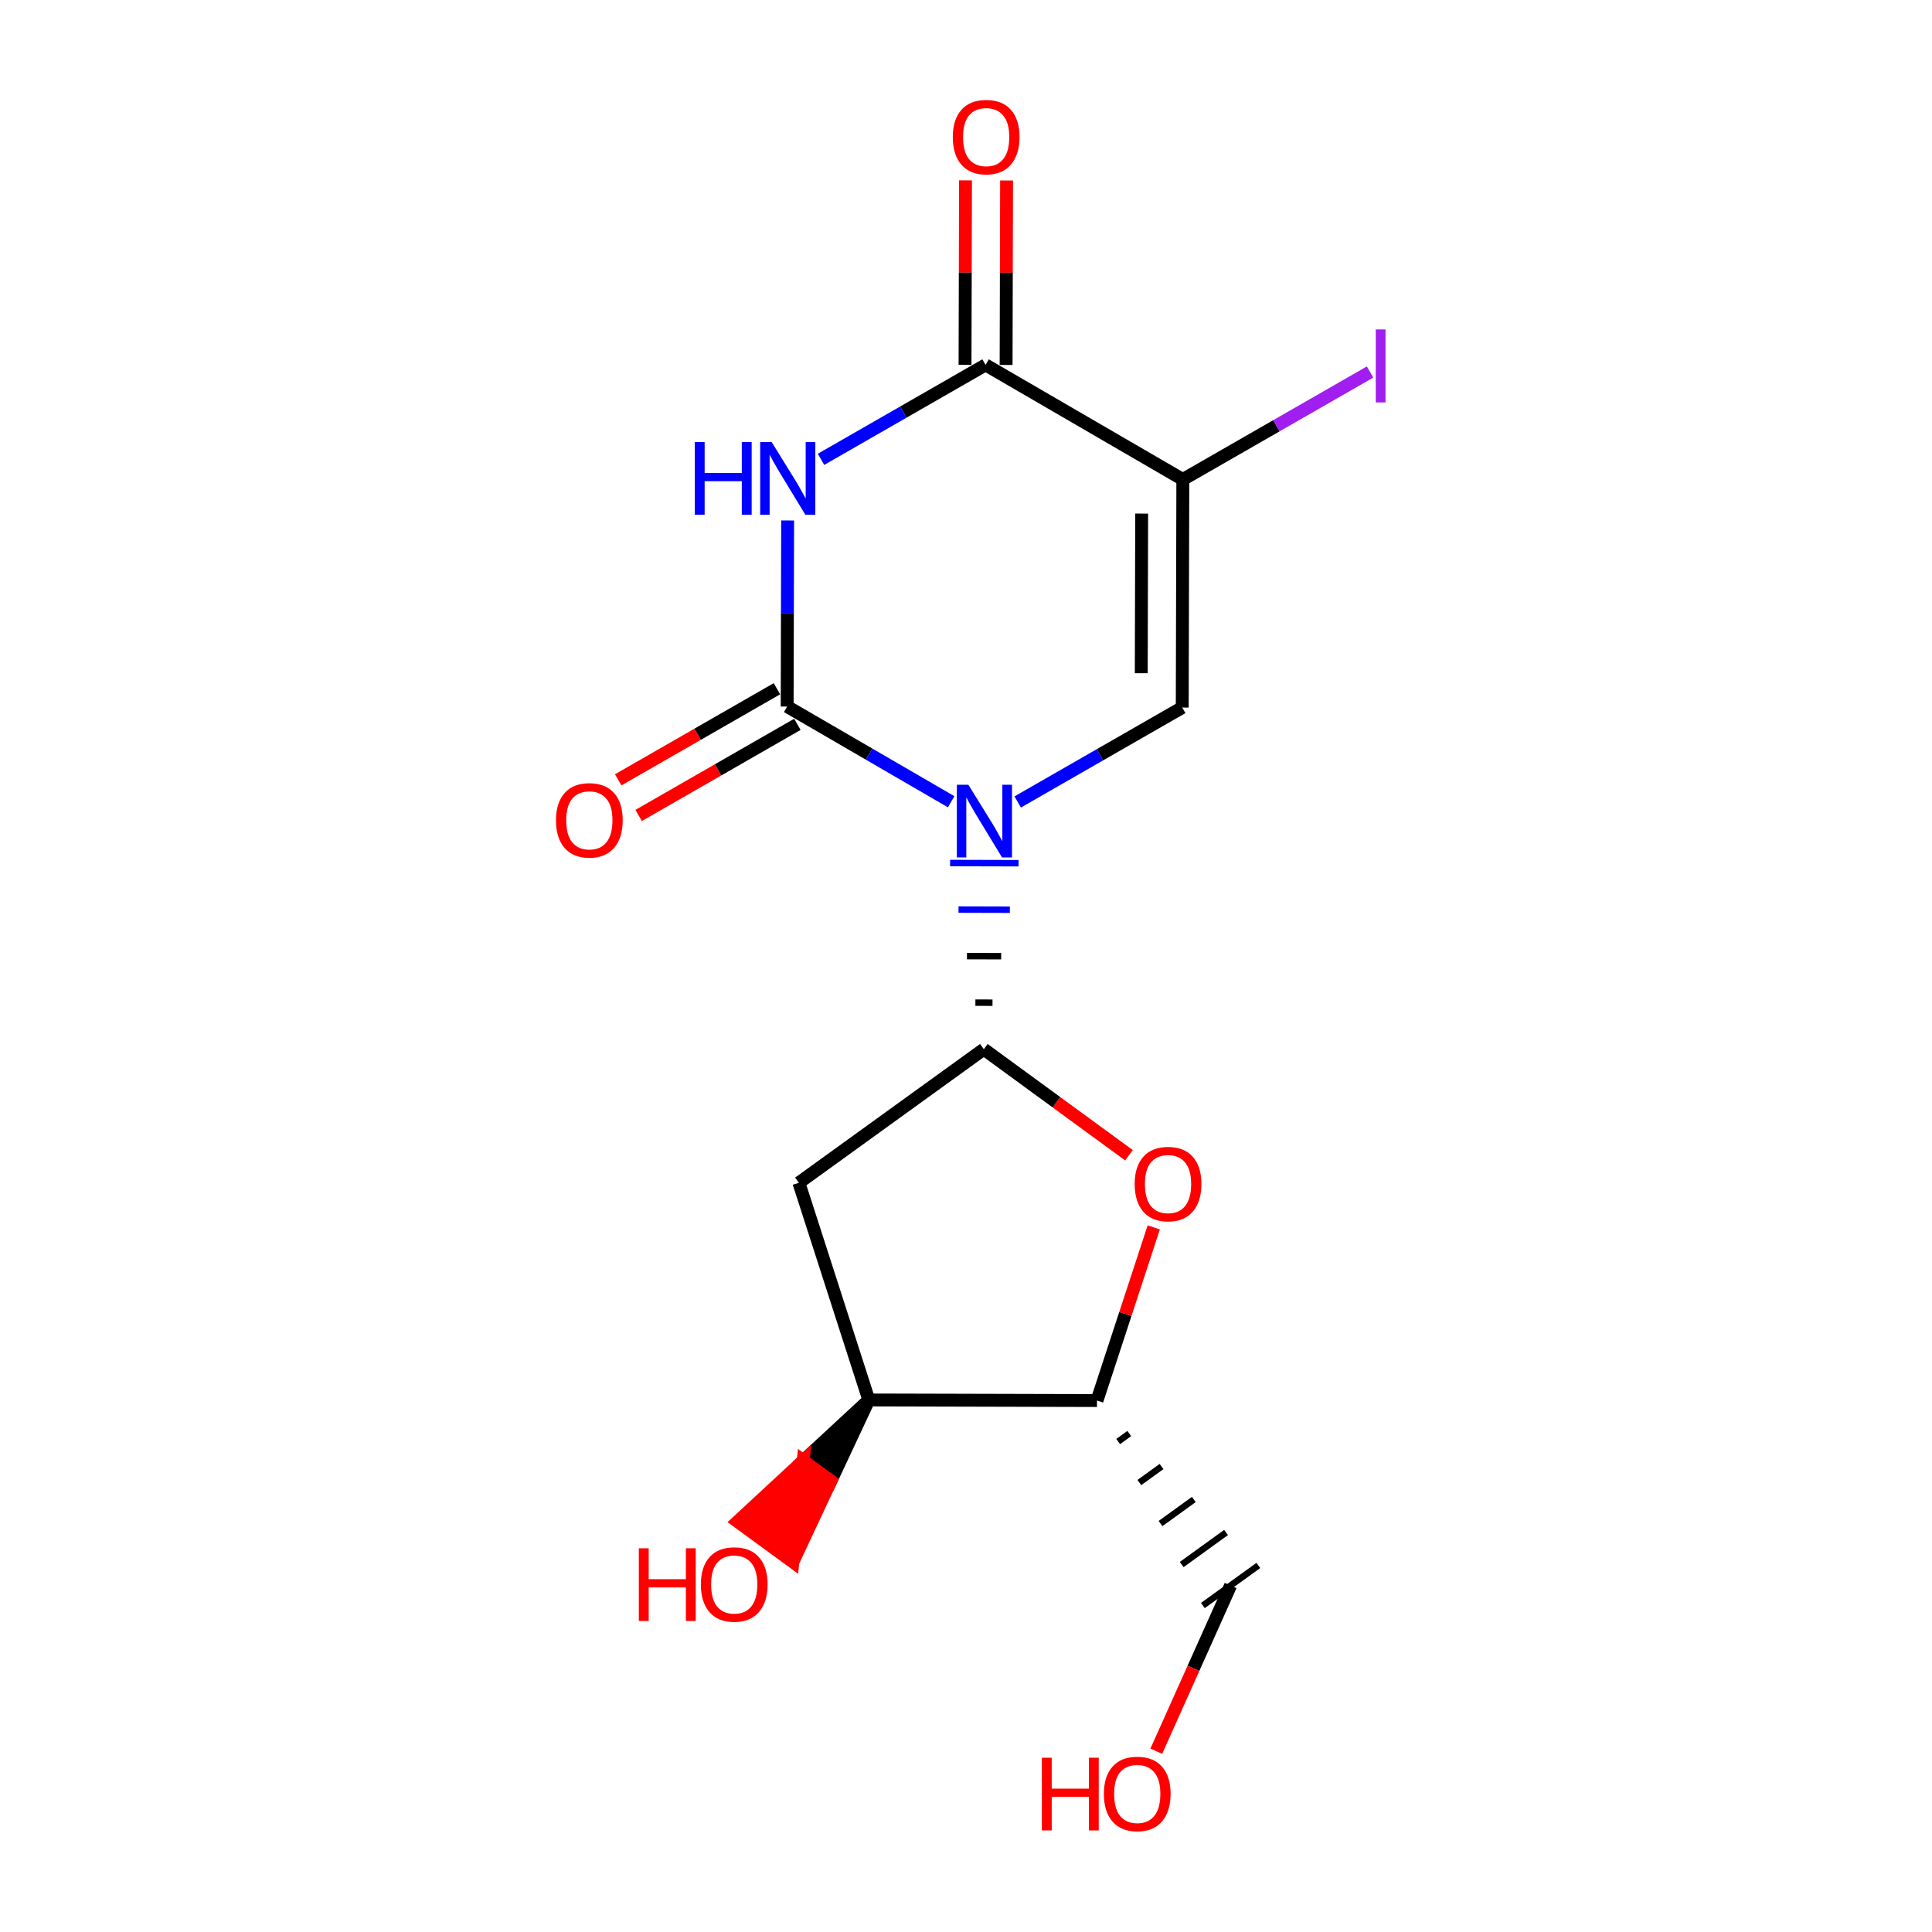 <?xml version='1.0' encoding='iso-8859-1'?>
<svg version='1.1' baseProfile='full'
              xmlns='http://www.w3.org/2000/svg'
                      xmlns:rdkit='http://www.rdkit.org/xml'
                      xmlns:xlink='http://www.w3.org/1999/xlink'
                  xml:space='preserve'
width='300px' height='300px' viewBox='0 0 300 300'>
<!-- END OF HEADER -->
<rect style='opacity:1.0;fill:#FFFFFF;stroke:none' width='300' height='300' x='0' y='0'> </rect>
<path class='bond-0 atom-0 atom-1' d='M 149.924,28.006 L 149.887,42.329' style='fill:none;fill-rule:evenodd;stroke:#FF0000;stroke-width:2.0px;stroke-linecap:butt;stroke-linejoin:miter;stroke-opacity:1' />
<path class='bond-0 atom-0 atom-1' d='M 149.887,42.329 L 149.849,56.652' style='fill:none;fill-rule:evenodd;stroke:#000000;stroke-width:2.0px;stroke-linecap:butt;stroke-linejoin:miter;stroke-opacity:1' />
<path class='bond-0 atom-0 atom-1' d='M 156.301,28.023 L 156.264,42.346' style='fill:none;fill-rule:evenodd;stroke:#FF0000;stroke-width:2.0px;stroke-linecap:butt;stroke-linejoin:miter;stroke-opacity:1' />
<path class='bond-0 atom-0 atom-1' d='M 156.264,42.346 L 156.227,56.669' style='fill:none;fill-rule:evenodd;stroke:#000000;stroke-width:2.0px;stroke-linecap:butt;stroke-linejoin:miter;stroke-opacity:1' />
<path class='bond-1 atom-1 atom-2' d='M 153.038,56.66 L 140.263,63.993' style='fill:none;fill-rule:evenodd;stroke:#000000;stroke-width:2.0px;stroke-linecap:butt;stroke-linejoin:miter;stroke-opacity:1' />
<path class='bond-1 atom-1 atom-2' d='M 140.263,63.993 L 127.488,71.325' style='fill:none;fill-rule:evenodd;stroke:#0000FF;stroke-width:2.0px;stroke-linecap:butt;stroke-linejoin:miter;stroke-opacity:1' />
<path class='bond-16 atom-15 atom-1' d='M 183.669,74.453 L 153.038,56.66' style='fill:none;fill-rule:evenodd;stroke:#000000;stroke-width:2.0px;stroke-linecap:butt;stroke-linejoin:miter;stroke-opacity:1' />
<path class='bond-2 atom-2 atom-3' d='M 122.305,80.819 L 122.267,95.265' style='fill:none;fill-rule:evenodd;stroke:#0000FF;stroke-width:2.0px;stroke-linecap:butt;stroke-linejoin:miter;stroke-opacity:1' />
<path class='bond-2 atom-2 atom-3' d='M 122.267,95.265 L 122.23,109.711' style='fill:none;fill-rule:evenodd;stroke:#000000;stroke-width:2.0px;stroke-linecap:butt;stroke-linejoin:miter;stroke-opacity:1' />
<path class='bond-3 atom-3 atom-4' d='M 120.642,106.945 L 108.318,114.019' style='fill:none;fill-rule:evenodd;stroke:#000000;stroke-width:2.0px;stroke-linecap:butt;stroke-linejoin:miter;stroke-opacity:1' />
<path class='bond-3 atom-3 atom-4' d='M 108.318,114.019 L 95.993,121.093' style='fill:none;fill-rule:evenodd;stroke:#FF0000;stroke-width:2.0px;stroke-linecap:butt;stroke-linejoin:miter;stroke-opacity:1' />
<path class='bond-3 atom-3 atom-4' d='M 123.817,112.476 L 111.492,119.55' style='fill:none;fill-rule:evenodd;stroke:#000000;stroke-width:2.0px;stroke-linecap:butt;stroke-linejoin:miter;stroke-opacity:1' />
<path class='bond-3 atom-3 atom-4' d='M 111.492,119.55 L 99.167,126.624' style='fill:none;fill-rule:evenodd;stroke:#FF0000;stroke-width:2.0px;stroke-linecap:butt;stroke-linejoin:miter;stroke-opacity:1' />
<path class='bond-4 atom-3 atom-5' d='M 122.23,109.711 L 134.962,117.104' style='fill:none;fill-rule:evenodd;stroke:#000000;stroke-width:2.0px;stroke-linecap:butt;stroke-linejoin:miter;stroke-opacity:1' />
<path class='bond-4 atom-3 atom-5' d='M 134.962,117.104 L 147.695,124.496' style='fill:none;fill-rule:evenodd;stroke:#0000FF;stroke-width:2.0px;stroke-linecap:butt;stroke-linejoin:miter;stroke-opacity:1' />
<path class='bond-5 atom-6 atom-5' d='M 154.116,155.698 L 151.459,155.691' style='fill:none;fill-rule:evenodd;stroke:#000000;stroke-width:1.0px;stroke-linecap:butt;stroke-linejoin:miter;stroke-opacity:1' />
<path class='bond-5 atom-6 atom-5' d='M 155.463,148.478 L 150.149,148.464' style='fill:none;fill-rule:evenodd;stroke:#000000;stroke-width:1.0px;stroke-linecap:butt;stroke-linejoin:miter;stroke-opacity:1' />
<path class='bond-5 atom-6 atom-5' d='M 156.811,141.259 L 148.839,141.238' style='fill:none;fill-rule:evenodd;stroke:#0000FF;stroke-width:1.0px;stroke-linecap:butt;stroke-linejoin:miter;stroke-opacity:1' />
<path class='bond-5 atom-6 atom-5' d='M 158.158,134.039 L 147.53,134.011' style='fill:none;fill-rule:evenodd;stroke:#0000FF;stroke-width:1.0px;stroke-linecap:butt;stroke-linejoin:miter;stroke-opacity:1' />
<path class='bond-13 atom-5 atom-14' d='M 158.027,124.531 L 170.802,117.199' style='fill:none;fill-rule:evenodd;stroke:#0000FF;stroke-width:2.0px;stroke-linecap:butt;stroke-linejoin:miter;stroke-opacity:1' />
<path class='bond-13 atom-5 atom-14' d='M 170.802,117.199 L 183.577,109.867' style='fill:none;fill-rule:evenodd;stroke:#000000;stroke-width:2.0px;stroke-linecap:butt;stroke-linejoin:miter;stroke-opacity:1' />
<path class='bond-6 atom-6 atom-7' d='M 152.769,162.917 L 124.051,183.664' style='fill:none;fill-rule:evenodd;stroke:#000000;stroke-width:2.0px;stroke-linecap:butt;stroke-linejoin:miter;stroke-opacity:1' />
<path class='bond-17 atom-13 atom-6' d='M 175.306,179.386 L 164.038,171.152' style='fill:none;fill-rule:evenodd;stroke:#FF0000;stroke-width:2.0px;stroke-linecap:butt;stroke-linejoin:miter;stroke-opacity:1' />
<path class='bond-17 atom-13 atom-6' d='M 164.038,171.152 L 152.769,162.917' style='fill:none;fill-rule:evenodd;stroke:#000000;stroke-width:2.0px;stroke-linecap:butt;stroke-linejoin:miter;stroke-opacity:1' />
<path class='bond-7 atom-7 atom-8' d='M 124.051,183.664 L 134.913,217.385' style='fill:none;fill-rule:evenodd;stroke:#000000;stroke-width:2.0px;stroke-linecap:butt;stroke-linejoin:miter;stroke-opacity:1' />
<path class='bond-8 atom-8 atom-9' d='M 134.913,217.385 L 124.724,226.827 L 129.015,229.961 Z' style='fill:#000000;fill-rule:evenodd;fill-opacity:1;stroke:#000000;stroke-width:2.0px;stroke-linecap:butt;stroke-linejoin:miter;stroke-opacity:1;' />
<path class='bond-8 atom-8 atom-9' d='M 124.724,226.827 L 123.118,242.538 L 114.536,236.268 Z' style='fill:#FF0000;fill-rule:evenodd;fill-opacity:1;stroke:#FF0000;stroke-width:2.0px;stroke-linecap:butt;stroke-linejoin:miter;stroke-opacity:1;' />
<path class='bond-8 atom-8 atom-9' d='M 124.724,226.827 L 129.015,229.961 L 123.118,242.538 Z' style='fill:#FF0000;fill-rule:evenodd;fill-opacity:1;stroke:#FF0000;stroke-width:2.0px;stroke-linecap:butt;stroke-linejoin:miter;stroke-opacity:1;' />
<path class='bond-9 atom-8 atom-10' d='M 134.913,217.385 L 170.341,217.477' style='fill:none;fill-rule:evenodd;stroke:#000000;stroke-width:2.0px;stroke-linecap:butt;stroke-linejoin:miter;stroke-opacity:1' />
<path class='bond-10 atom-10 atom-11' d='M 173.629,223.843 L 175.352,222.598' style='fill:none;fill-rule:evenodd;stroke:#000000;stroke-width:1.0px;stroke-linecap:butt;stroke-linejoin:miter;stroke-opacity:1' />
<path class='bond-10 atom-10 atom-11' d='M 176.917,230.209 L 180.363,227.719' style='fill:none;fill-rule:evenodd;stroke:#000000;stroke-width:1.0px;stroke-linecap:butt;stroke-linejoin:miter;stroke-opacity:1' />
<path class='bond-10 atom-10 atom-11' d='M 180.205,236.575 L 185.374,232.84' style='fill:none;fill-rule:evenodd;stroke:#000000;stroke-width:1.0px;stroke-linecap:butt;stroke-linejoin:miter;stroke-opacity:1' />
<path class='bond-10 atom-10 atom-11' d='M 183.492,242.941 L 190.385,237.962' style='fill:none;fill-rule:evenodd;stroke:#000000;stroke-width:1.0px;stroke-linecap:butt;stroke-linejoin:miter;stroke-opacity:1' />
<path class='bond-10 atom-10 atom-11' d='M 186.78,249.307 L 195.396,243.083' style='fill:none;fill-rule:evenodd;stroke:#000000;stroke-width:1.0px;stroke-linecap:butt;stroke-linejoin:miter;stroke-opacity:1' />
<path class='bond-12 atom-10 atom-13' d='M 170.341,217.477 L 174.748,204.033' style='fill:none;fill-rule:evenodd;stroke:#000000;stroke-width:2.0px;stroke-linecap:butt;stroke-linejoin:miter;stroke-opacity:1' />
<path class='bond-12 atom-10 atom-13' d='M 174.748,204.033 L 179.155,190.588' style='fill:none;fill-rule:evenodd;stroke:#FF0000;stroke-width:2.0px;stroke-linecap:butt;stroke-linejoin:miter;stroke-opacity:1' />
<path class='bond-11 atom-11 atom-12' d='M 191.088,246.195 L 185.318,259.061' style='fill:none;fill-rule:evenodd;stroke:#000000;stroke-width:2.0px;stroke-linecap:butt;stroke-linejoin:miter;stroke-opacity:1' />
<path class='bond-11 atom-11 atom-12' d='M 185.318,259.061 L 179.548,271.927' style='fill:none;fill-rule:evenodd;stroke:#FF0000;stroke-width:2.0px;stroke-linecap:butt;stroke-linejoin:miter;stroke-opacity:1' />
<path class='bond-14 atom-14 atom-15' d='M 183.577,109.867 L 183.669,74.453' style='fill:none;fill-rule:evenodd;stroke:#000000;stroke-width:2.0px;stroke-linecap:butt;stroke-linejoin:miter;stroke-opacity:1' />
<path class='bond-14 atom-14 atom-15' d='M 177.214,104.538 L 177.278,79.748' style='fill:none;fill-rule:evenodd;stroke:#000000;stroke-width:2.0px;stroke-linecap:butt;stroke-linejoin:miter;stroke-opacity:1' />
<path class='bond-15 atom-15 atom-16' d='M 183.669,74.453 L 198.206,66.109' style='fill:none;fill-rule:evenodd;stroke:#000000;stroke-width:2.0px;stroke-linecap:butt;stroke-linejoin:miter;stroke-opacity:1' />
<path class='bond-15 atom-15 atom-16' d='M 198.206,66.109 L 212.743,57.766' style='fill:none;fill-rule:evenodd;stroke:#A01EEF;stroke-width:2.0px;stroke-linecap:butt;stroke-linejoin:miter;stroke-opacity:1' />
<path  class='atom-0' d='M 147.949 21.278
Q 147.949 18.568, 149.288 17.053
Q 150.627 15.539, 153.13 15.539
Q 155.633 15.539, 156.972 17.053
Q 158.311 18.568, 158.311 21.278
Q 158.311 24.02, 156.956 25.583
Q 155.601 27.129, 153.13 27.129
Q 150.643 27.129, 149.288 25.583
Q 147.949 24.036, 147.949 21.278
M 153.13 25.854
Q 154.852 25.854, 155.777 24.706
Q 156.717 23.542, 156.717 21.278
Q 156.717 19.062, 155.777 17.946
Q 154.852 16.814, 153.13 16.814
Q 151.408 16.814, 150.468 17.93
Q 149.543 19.046, 149.543 21.278
Q 149.543 23.558, 150.468 24.706
Q 151.408 25.854, 153.13 25.854
' fill='#FF0000'/>
<path  class='atom-2' d='M 107.885 68.646
L 109.416 68.646
L 109.416 73.445
L 115.187 73.445
L 115.187 68.646
L 116.718 68.646
L 116.718 79.933
L 115.187 79.933
L 115.187 74.72
L 109.416 74.72
L 109.416 79.933
L 107.885 79.933
L 107.885 68.646
' fill='#0000FF'/>
<path  class='atom-2' d='M 119.827 68.646
L 123.525 74.624
Q 123.892 75.214, 124.482 76.282
Q 125.072 77.351, 125.104 77.414
L 125.104 68.646
L 126.602 68.646
L 126.602 79.933
L 125.056 79.933
L 121.086 73.397
Q 120.624 72.632, 120.129 71.755
Q 119.651 70.878, 119.508 70.607
L 119.508 79.933
L 118.041 79.933
L 118.041 68.646
L 119.827 68.646
' fill='#0000FF'/>
<path  class='atom-4' d='M 86.332 127.372
Q 86.332 124.662, 87.671 123.147
Q 89.01 121.633, 91.513 121.633
Q 94.016 121.633, 95.355 123.147
Q 96.695 124.662, 96.695 127.372
Q 96.695 130.114, 95.339 131.676
Q 93.984 133.223, 91.513 133.223
Q 89.026 133.223, 87.671 131.676
Q 86.332 130.13, 86.332 127.372
M 91.513 131.947
Q 93.235 131.947, 94.16 130.8
Q 95.1 129.636, 95.1 127.372
Q 95.1 125.156, 94.16 124.04
Q 93.235 122.908, 91.513 122.908
Q 89.791 122.908, 88.851 124.024
Q 87.926 125.14, 87.926 127.372
Q 87.926 129.652, 88.851 130.8
Q 89.791 131.947, 91.513 131.947
' fill='#FF0000'/>
<path  class='atom-5' d='M 150.366 121.852
L 154.065 127.831
Q 154.431 128.421, 155.021 129.489
Q 155.611 130.557, 155.643 130.621
L 155.643 121.852
L 157.141 121.852
L 157.141 133.14
L 155.595 133.14
L 151.625 126.603
Q 151.163 125.838, 150.669 124.961
Q 150.19 124.084, 150.047 123.813
L 150.047 133.14
L 148.58 133.14
L 148.58 121.852
L 150.366 121.852
' fill='#0000FF'/>
<path  class='atom-9' d='M 99.199 240.417
L 100.73 240.417
L 100.73 245.215
L 106.501 245.215
L 106.501 240.417
L 108.032 240.417
L 108.032 251.704
L 106.501 251.704
L 106.501 246.491
L 100.73 246.491
L 100.73 251.704
L 99.199 251.704
L 99.199 240.417
' fill='#FF0000'/>
<path  class='atom-9' d='M 108.829 246.028
Q 108.829 243.318, 110.168 241.804
Q 111.507 240.289, 114.01 240.289
Q 116.513 240.289, 117.852 241.804
Q 119.192 243.318, 119.192 246.028
Q 119.192 248.771, 117.836 250.333
Q 116.481 251.879, 114.01 251.879
Q 111.523 251.879, 110.168 250.333
Q 108.829 248.787, 108.829 246.028
M 114.01 250.604
Q 115.732 250.604, 116.657 249.456
Q 117.597 248.292, 117.597 246.028
Q 117.597 243.812, 116.657 242.696
Q 115.732 241.565, 114.01 241.565
Q 112.288 241.565, 111.348 242.681
Q 110.423 243.796, 110.423 246.028
Q 110.423 248.308, 111.348 249.456
Q 112.288 250.604, 114.01 250.604
' fill='#FF0000'/>
<path  class='atom-12' d='M 161.78 272.94
L 163.31 272.94
L 163.31 277.739
L 169.082 277.739
L 169.082 272.94
L 170.612 272.94
L 170.612 284.227
L 169.082 284.227
L 169.082 279.014
L 163.31 279.014
L 163.31 284.227
L 161.78 284.227
L 161.78 272.94
' fill='#FF0000'/>
<path  class='atom-12' d='M 171.409 278.552
Q 171.409 275.841, 172.749 274.327
Q 174.088 272.812, 176.591 272.812
Q 179.094 272.812, 180.433 274.327
Q 181.772 275.841, 181.772 278.552
Q 181.772 281.294, 180.417 282.856
Q 179.062 284.403, 176.591 284.403
Q 174.104 284.403, 172.749 282.856
Q 171.409 281.31, 171.409 278.552
M 176.591 283.127
Q 178.313 283.127, 179.237 281.979
Q 180.178 280.816, 180.178 278.552
Q 180.178 276.336, 179.237 275.22
Q 178.313 274.088, 176.591 274.088
Q 174.869 274.088, 173.928 275.204
Q 173.004 276.32, 173.004 278.552
Q 173.004 280.832, 173.928 281.979
Q 174.869 283.127, 176.591 283.127
' fill='#FF0000'/>
<path  class='atom-13' d='M 176.192 183.852
Q 176.192 181.142, 177.531 179.627
Q 178.871 178.112, 181.374 178.112
Q 183.877 178.112, 185.216 179.627
Q 186.555 181.142, 186.555 183.852
Q 186.555 186.594, 185.2 188.156
Q 183.845 189.703, 181.374 189.703
Q 178.886 189.703, 177.531 188.156
Q 176.192 186.61, 176.192 183.852
M 181.374 188.427
Q 183.095 188.427, 184.02 187.279
Q 184.961 186.116, 184.961 183.852
Q 184.961 181.636, 184.02 180.52
Q 183.095 179.388, 181.374 179.388
Q 179.652 179.388, 178.711 180.504
Q 177.786 181.62, 177.786 183.852
Q 177.786 186.132, 178.711 187.279
Q 179.652 188.427, 181.374 188.427
' fill='#FF0000'/>
<path  class='atom-16' d='M 213.628 51.156
L 215.143 51.156
L 215.143 62.491
L 213.628 62.491
L 213.628 51.156
' fill='#A01EEF'/>
</svg>
